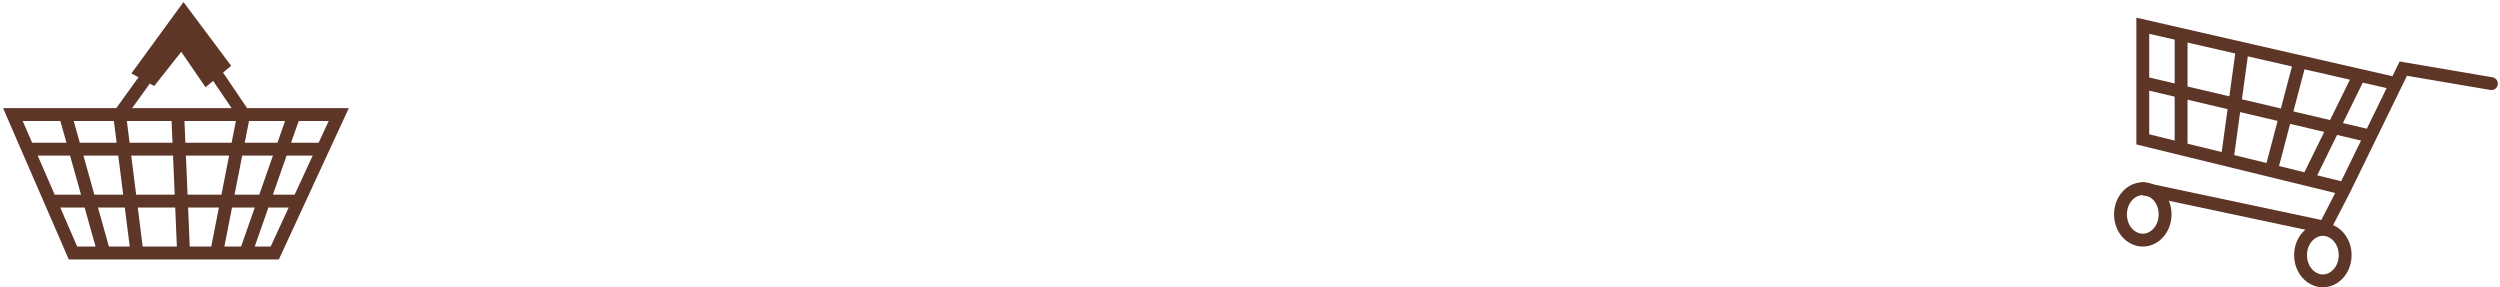 <svg width="583" height="67" viewBox="0 0 583 67" fill="none" xmlns="http://www.w3.org/2000/svg">
<path d="M581 19.5L560.452 16L558.743 19.5M499.7 44L542.137 53L546.781 44M546.781 44L538.205 41.905M546.781 44L552.762 31.75M558.743 19.5L550.178 17.542M558.743 19.5L552.762 31.75M508.634 8.043L499.7 6V19.25M508.634 8.043V34.682M508.634 8.043L522.929 11.311M508.634 34.682L499.7 32.5V19.25M508.634 34.682L519.355 37.301M522.929 11.311L519.355 37.301M522.929 11.311L536.33 14.375M519.355 37.301L529.629 39.811M536.33 14.375L529.629 39.811M536.33 14.375L550.178 17.542M529.629 39.811L538.205 41.905M550.178 17.542L538.205 41.905M552.762 31.75L499.7 19.25" stroke="#5E3628" stroke-width="3" stroke-linecap="round"/>
<path d="M546.891 59.5C546.891 62.977 544.408 65.5 541.69 65.5C538.973 65.5 536.49 62.977 536.49 59.5C536.49 56.023 538.973 53.5 541.69 53.5C544.408 53.5 546.891 56.023 546.891 59.5ZM504.901 50C504.901 53.477 502.418 56 499.701 56C496.983 56 494.5 53.477 494.5 50C494.5 46.523 496.983 44 499.701 44C502.418 44 504.901 46.523 504.901 50Z" stroke="#5E3628" stroke-width="3"/>
<path d="M27.881 26.712L42.809 6.027L56.833 26.712M27.881 26.712L28.899 34.784M27.881 26.712H41.452M27.881 26.712H15.214M56.833 26.712L55.25 34.784M56.833 26.712H68.595M56.833 26.712H41.452M15.214 26.712H3L6.506 34.784M15.214 26.712L17.476 34.784M24.262 59H17.024L11.765 46.892M24.262 59L20.869 46.892M24.262 59H31.952M17.476 34.784L20.869 46.892M17.476 34.784H28.899M17.476 34.784H6.506M20.869 46.892H11.765M20.869 46.892H30.426M31.952 59L30.426 46.892M31.952 59H42.809M28.899 34.784L30.426 46.892M28.899 34.784H41.792M30.426 46.892H42.301M41.452 26.712L41.792 34.784M42.809 59L42.301 46.892M42.809 59H50.5M41.792 34.784L42.301 46.892M41.792 34.784H55.25M42.301 46.892H52.875M50.5 59L52.875 46.892M50.5 59H57.286M55.25 34.784L52.875 46.892M55.25 34.784H65.768M52.875 46.892H61.527M68.595 26.712H79L75.268 34.784M68.595 26.712L65.768 34.784M57.286 59H64.071L69.67 46.892M57.286 59L61.527 46.892M65.768 34.784L61.527 46.892M65.768 34.784H75.268M61.527 46.892H69.67M75.268 34.784L69.67 46.892M6.506 34.784L11.765 46.892M51.857 15.108L48.238 18.135L42.357 9.559L35.571 18.135L32.857 16.622L42.809 3L51.857 15.108Z" stroke="#5E3628" stroke-width="3" stroke-linecap="round"/>
</svg>
